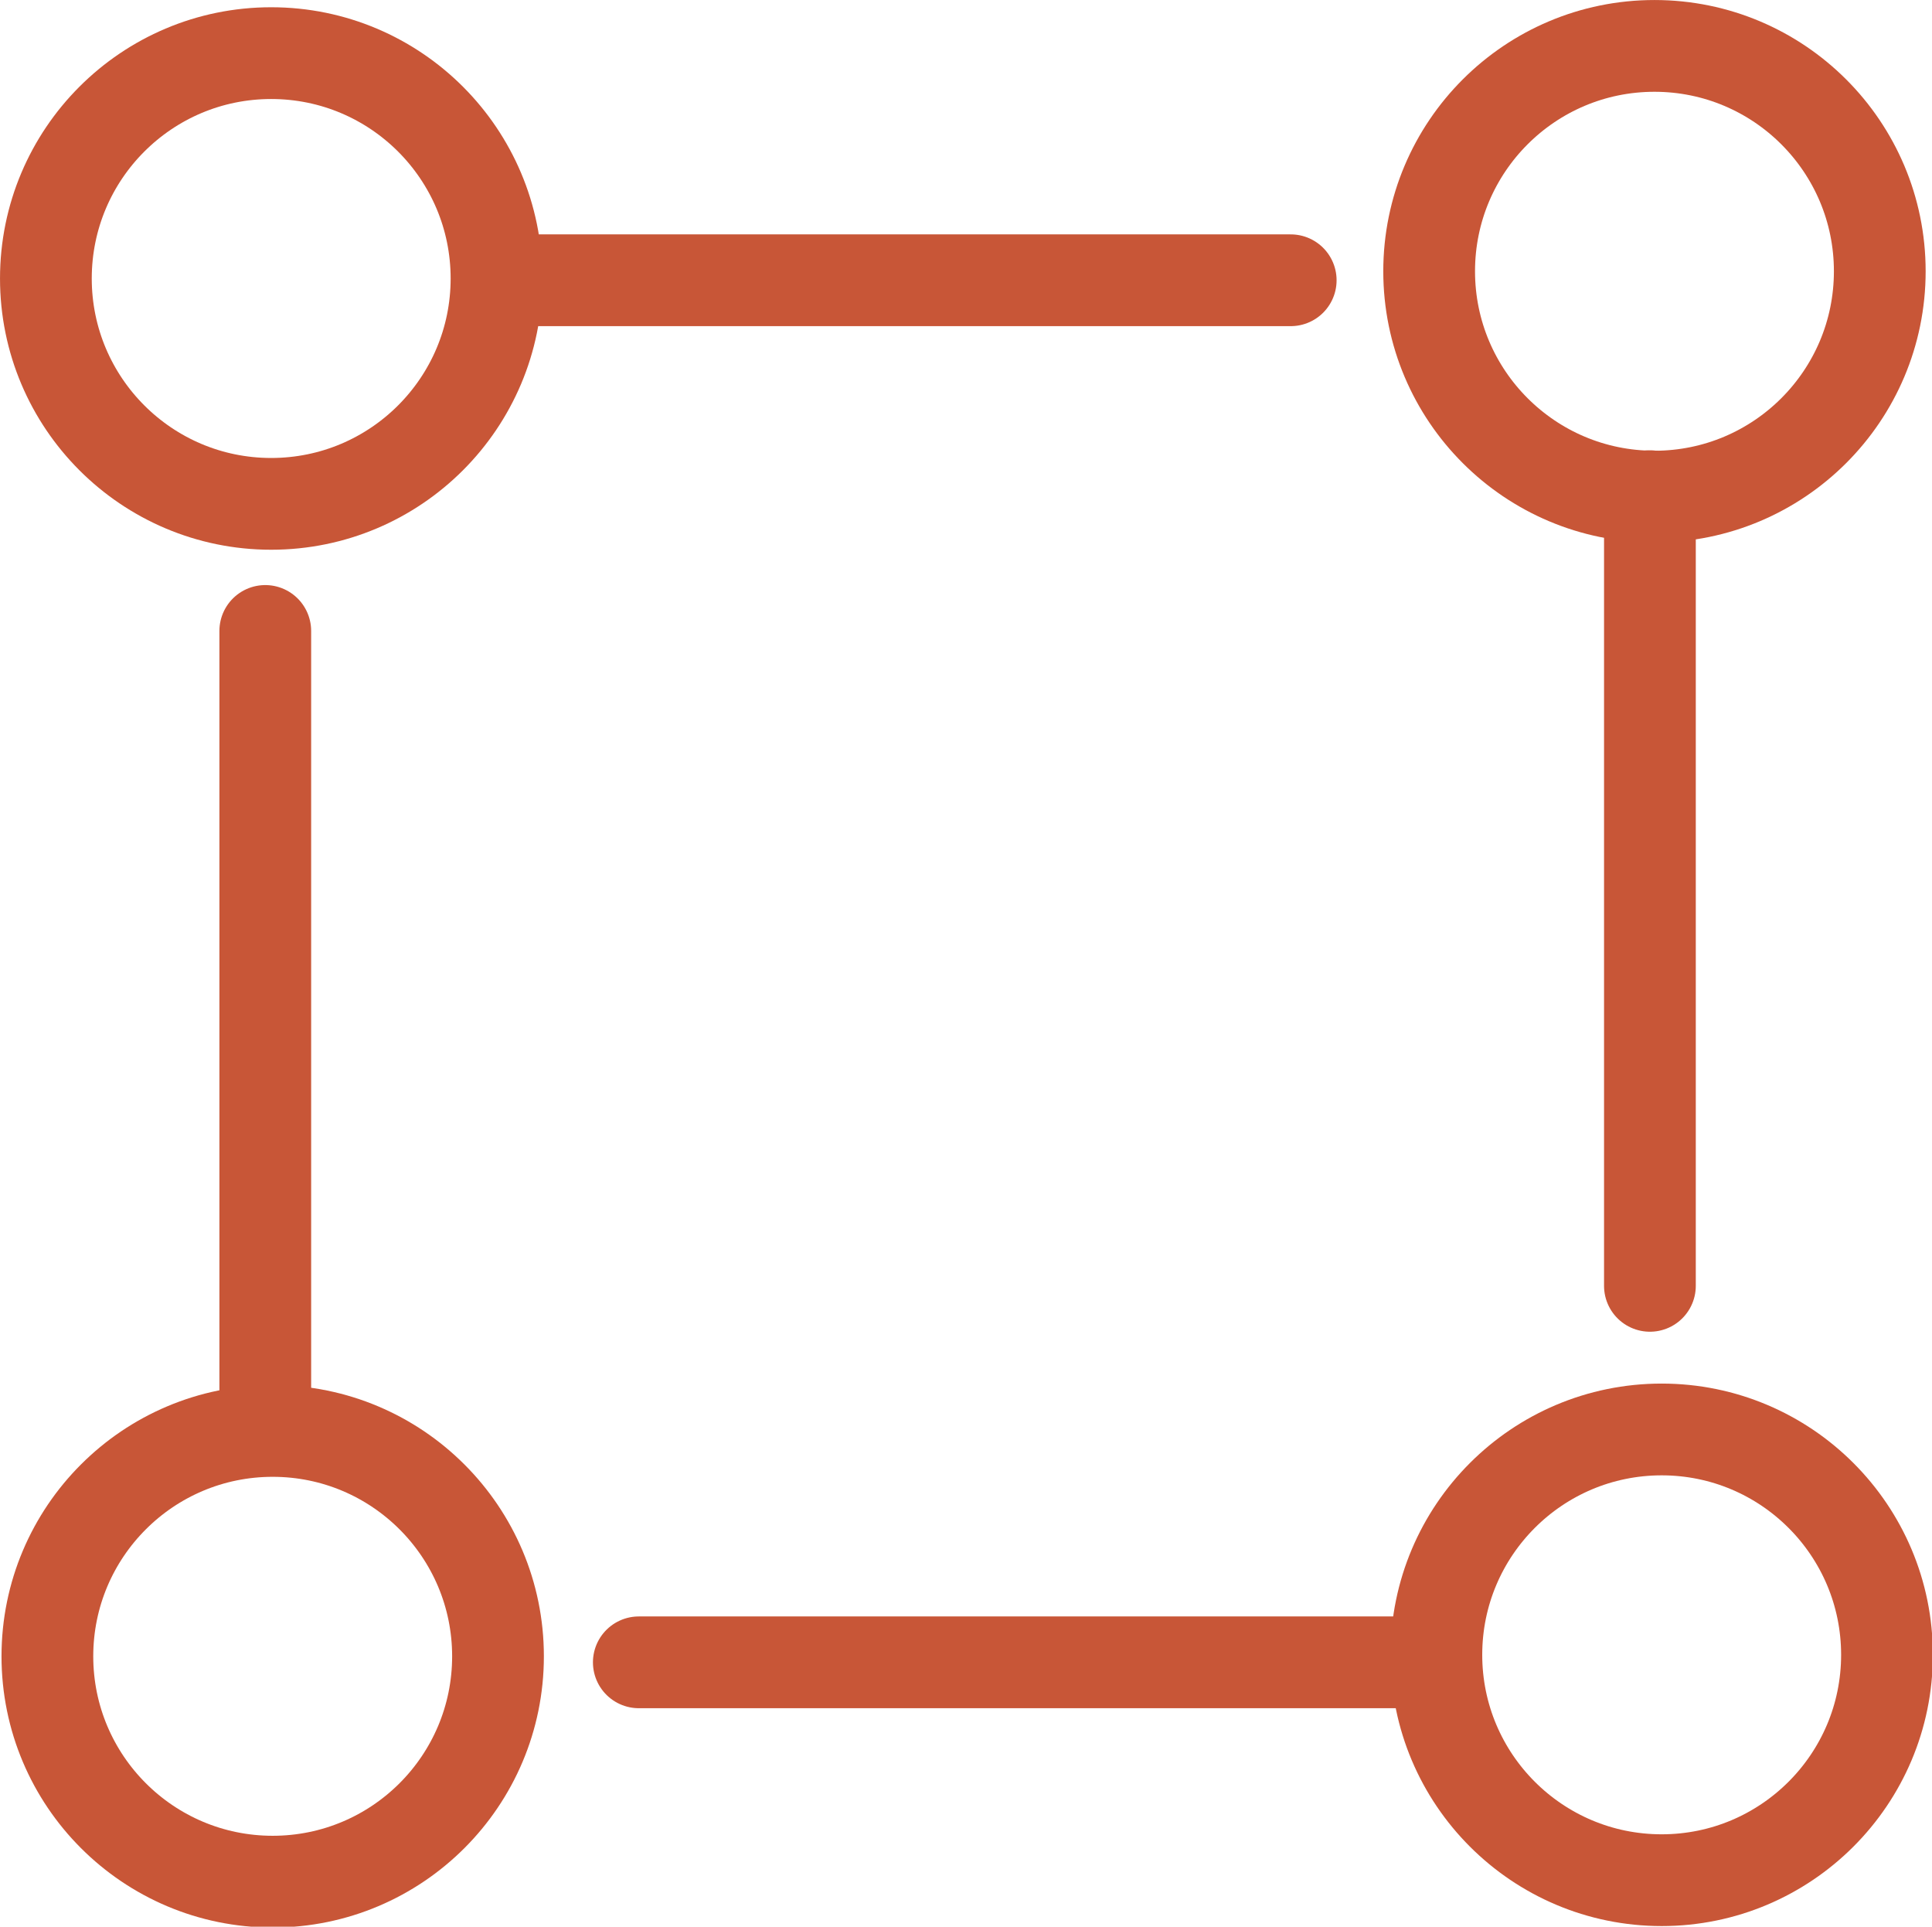 <?xml version="1.0" encoding="UTF-8" standalone="no"?>
<!-- Created with Inkscape (http://www.inkscape.org/) -->

<svg
   xmlns:dc="http://purl.org/dc/elements/1.1/"
   xmlns:cc="http://creativecommons.org/ns#"
   xmlns:rdf="http://www.w3.org/1999/02/22-rdf-syntax-ns#"
   xmlns:svg="http://www.w3.org/2000/svg"
   xmlns="http://www.w3.org/2000/svg"
   xmlns:sodipodi="http://sodipodi.sourceforge.net/DTD/sodipodi-0.dtd"
   xmlns:inkscape="http://www.inkscape.org/namespaces/inkscape"
   width="25.4mm"
   height="25.325mm"
   viewBox="0 0 90 89.733"
   id="svg8162"
   version="1.1"
   inkscape:version="0.91 r13725"
   sodipodi:docname="integrity.svg"
   inkscape:export-filename="/media/data/ari/trabajo/libbitcoin/libbitcoin/img/bg-btc-satoshi.png"
   inkscape:export-xdpi="84"
   inkscape:export-ydpi="84">
  <defs
     id="defs8164">
    <clipPath
       clipPathUnits="userSpaceOnUse"
       id="clipPath5836">
      <rect
         inkscape:export-ydpi="84.150002"
         inkscape:export-xdpi="84.150002"
         y="-1821.422"
         x="1501.569"
         height="383.141"
         width="1352"
         id="rect5838"
         style="fill:#855f04;fill-opacity:1;stroke:none;stroke-width:0.5;stroke-miterlimit:4;stroke-dasharray:none" />
    </clipPath>
  </defs>
  <sodipodi:namedview
     id="base"
     pagecolor="#ffffff"
     bordercolor="#666666"
     borderopacity="1.0"
     inkscape:pageopacity="0.0"
     inkscape:pageshadow="2"
     inkscape:zoom="1.4"
     inkscape:cx="190.28896"
     inkscape:cy="-78.302333"
     inkscape:document-units="px"
     inkscape:current-layer="layer1"
     showgrid="false"
     fit-margin-top="0"
     fit-margin-left="0"
     fit-margin-right="0"
     fit-margin-bottom="0"
     inkscape:window-width="1920"
     inkscape:window-height="1016"
     inkscape:window-x="0"
     inkscape:window-y="27"
     inkscape:window-maximized="1" />
  <g
     inkscape:label="Capa 1"
     inkscape:groupmode="layer"
     id="layer1"
     transform="translate(4277.645,2233.396)">
    <g
       id="g5674"
       transform="matrix(0.968,0,0,0.968,-4281.365,-2236.64)"
       style="fill:#c85637;fill-opacity:1;stroke:#c85637;stroke-opacity:1"
       inkscape:export-xdpi="84.150002"
       inkscape:export-ydpi="84.150002">
      <circle
         style="fill:none;fill-opacity:1;stroke:#c85637;stroke-width:4.415;stroke-linecap:round;stroke-linejoin:round;stroke-miterlimit:4;stroke-dasharray:none;stroke-opacity:1"
         id="path5698"
         cx="16.894"
         cy="16.75"
         r="10.843" />
      <path
         sodipodi:nodetypes="cc"
         style="fill:none;fill-rule:evenodd;stroke:#c85637;stroke-width:4.415;stroke-linecap:round;stroke-linejoin:round;stroke-miterlimit:4;stroke-dasharray:none;stroke-opacity:1"
         d="m 27.963,16.835 37.994,0"
         id="path5700"
         inkscape:connector-curvature="0" />
      <circle
         r="10.843"
         cy="82.97"
         cx="-83.809"
         id="circle5709"
         style="fill:none;fill-opacity:1;stroke:#c85637;stroke-width:4.415;stroke-linecap:round;stroke-linejoin:round;stroke-miterlimit:4;stroke-dasharray:none;stroke-opacity:1"
         transform="scale(-1,1)" />
      <circle
         style="fill:none;fill-opacity:1;stroke:#c85637;stroke-width:4.415;stroke-linecap:round;stroke-linejoin:round;stroke-miterlimit:4;stroke-dasharray:none;stroke-opacity:1"
         id="circle5715"
         cx="-83.041"
         cy="-16.966"
         r="10.843"
         transform="matrix(0,-1,-1,0,0,0)" />
      <circle
         r="10.843"
         cy="-83.462"
         cx="16.402"
         id="circle5722"
         style="fill:none;fill-opacity:1;stroke:#c85637;stroke-width:4.415;stroke-linecap:round;stroke-linejoin:round;stroke-miterlimit:4;stroke-dasharray:none;stroke-opacity:1"
         transform="matrix(0,1,-1,0,0,0)" />
      <path
         inkscape:connector-curvature="0"
         id="path5734"
         d="m 34.585,83.331 37.994,0"
         style="fill:none;fill-rule:evenodd;stroke:#c85637;stroke-width:4.415;stroke-linecap:round;stroke-linejoin:round;stroke-miterlimit:4;stroke-dasharray:none;stroke-opacity:1"
         sodipodi:nodetypes="cc" />
      <path
         sodipodi:nodetypes="cc"
         style="fill:none;fill-rule:evenodd;stroke:#c85637;stroke-width:4.415;stroke-linecap:round;stroke-linejoin:round;stroke-miterlimit:4;stroke-dasharray:none;stroke-opacity:1"
         d="m 16.609,33.708 0,37.994"
         id="path5736"
         inkscape:connector-curvature="0" />
      <path
         inkscape:connector-curvature="0"
         id="path5738"
         d="m 83.243,27.223 0,37.994"
         style="fill:none;fill-rule:evenodd;stroke:#c85637;stroke-width:4.415;stroke-linecap:round;stroke-linejoin:round;stroke-miterlimit:4;stroke-dasharray:none;stroke-opacity:1"
         sodipodi:nodetypes="cc" />
    </g>
  </g>
</svg>
